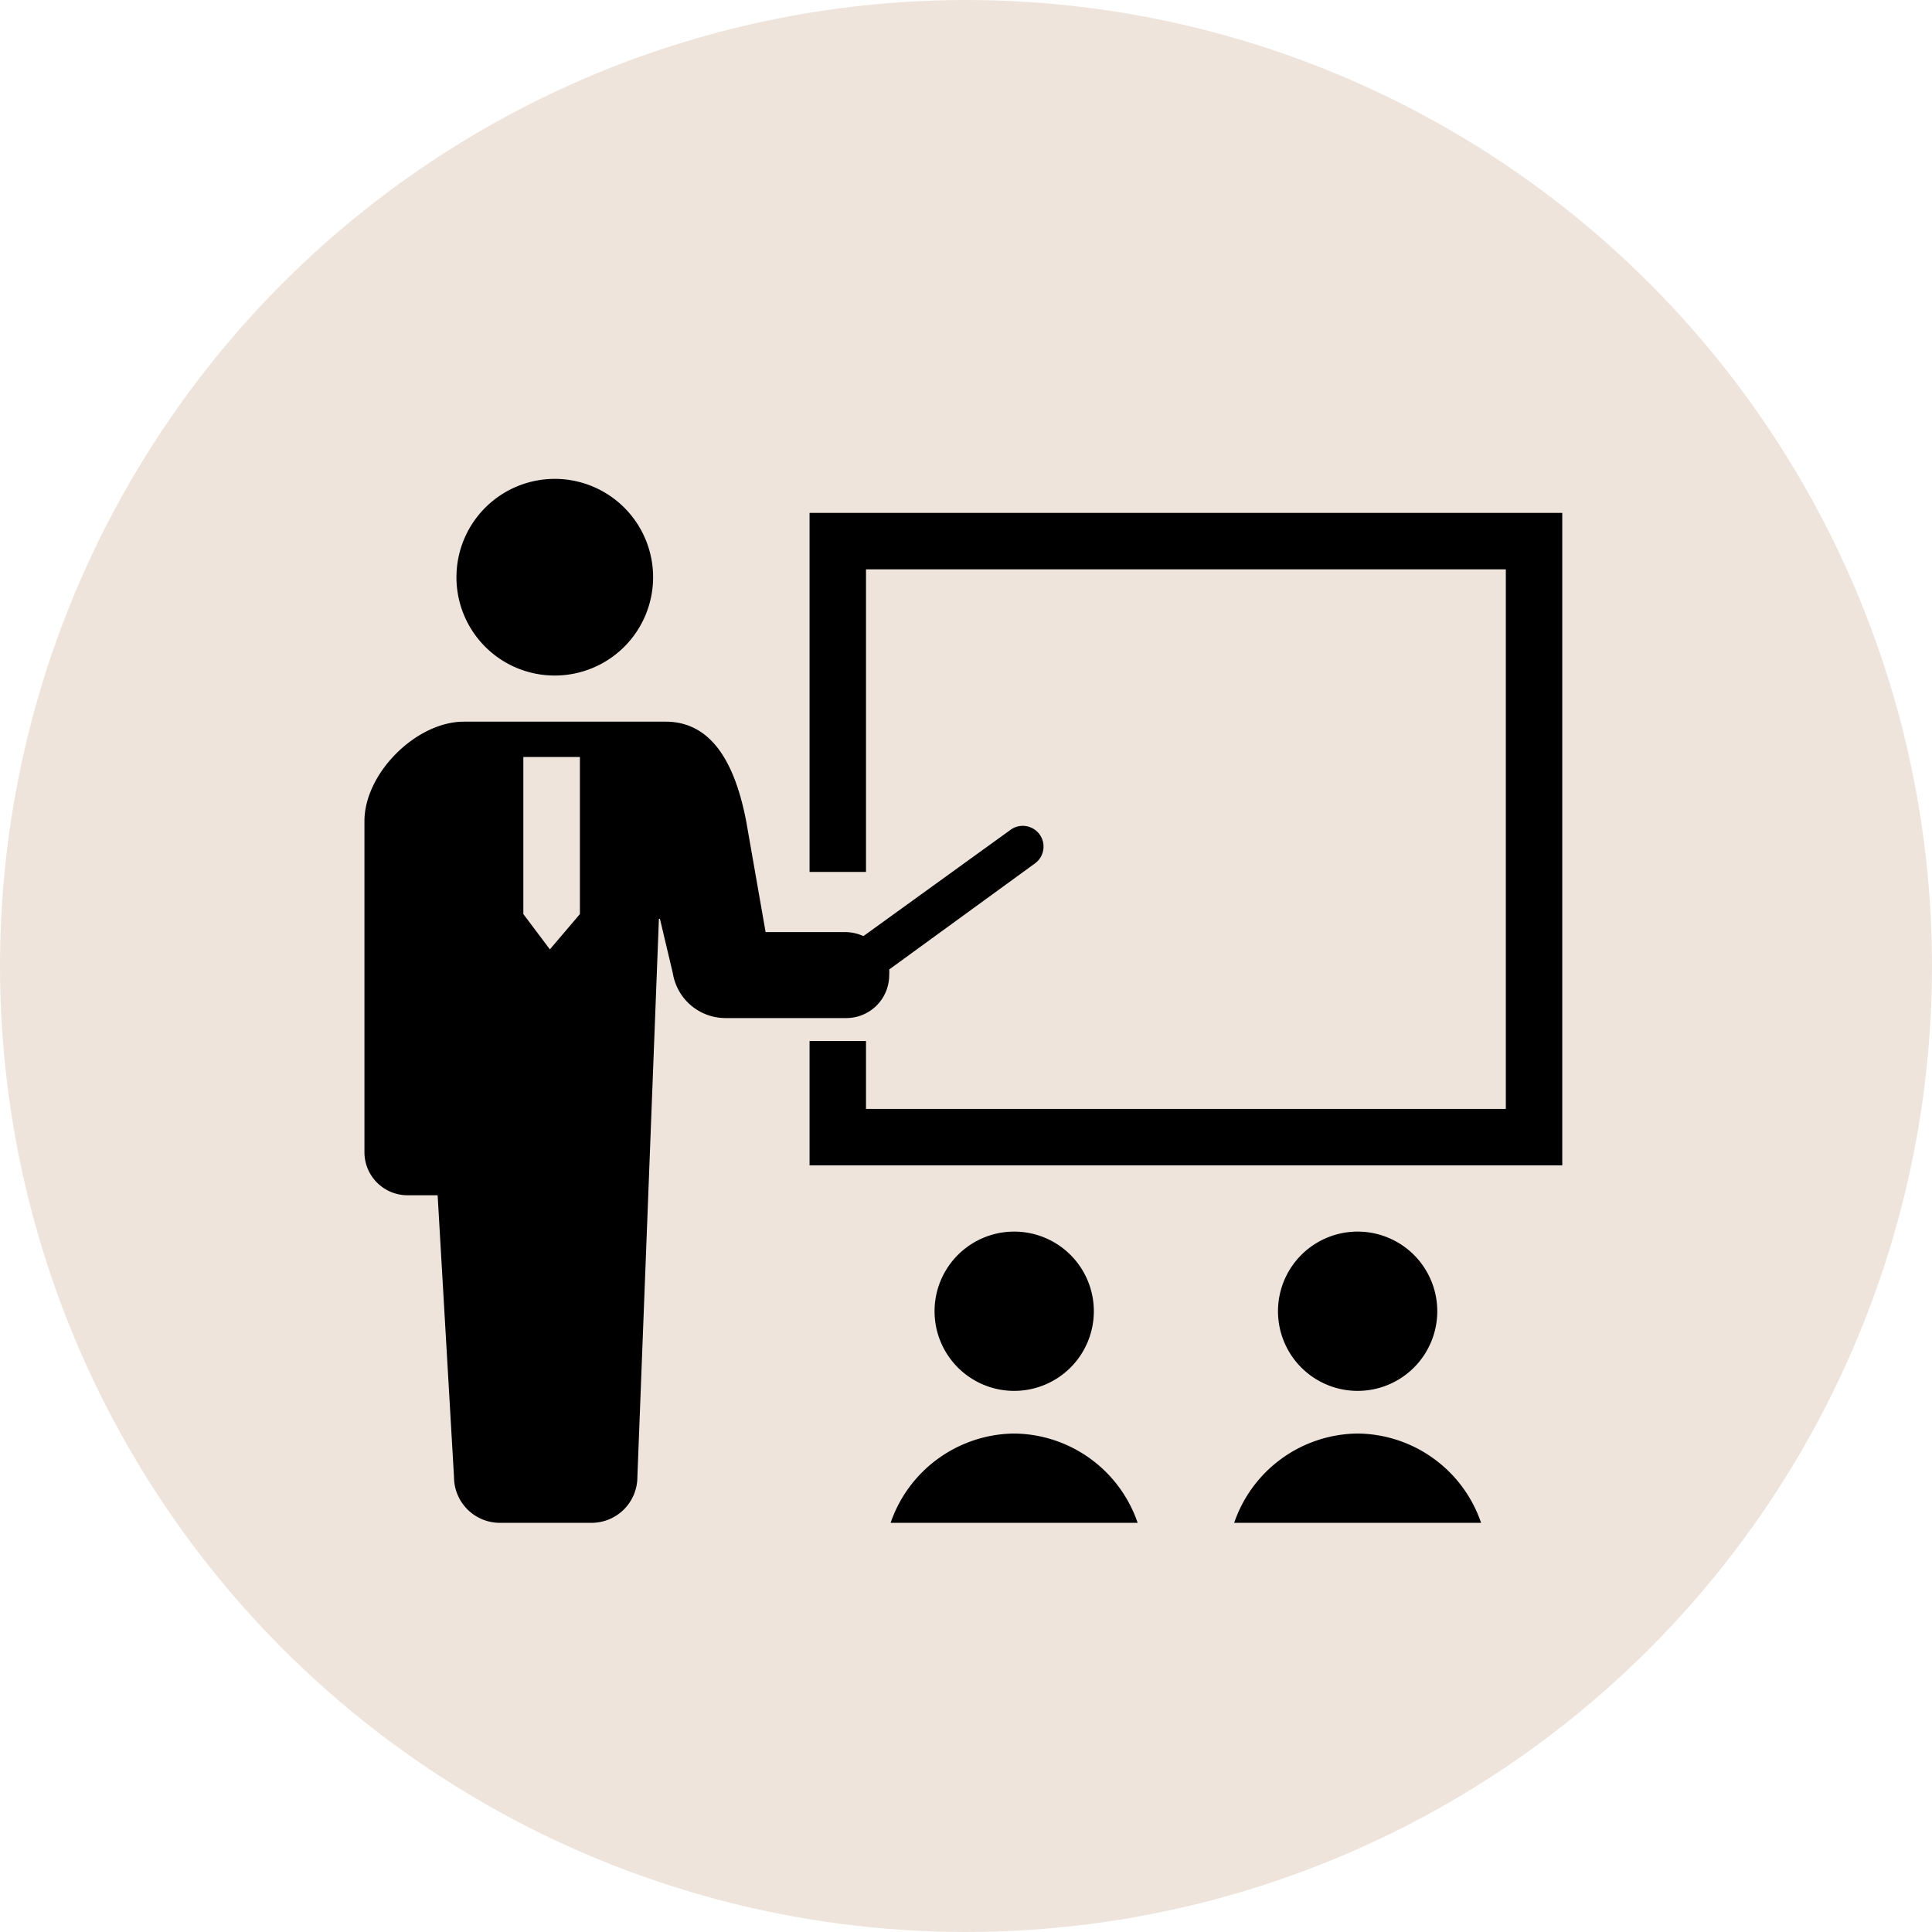 <svg id="レイヤー_1" data-name="レイヤー 1" xmlns="http://www.w3.org/2000/svg" viewBox="0 0 149.92 149.92"><defs><style>.cls-1{fill:#efe4dc;stroke:#efe4dc;stroke-miterlimit:10;stroke-width:5px;}</style></defs><circle class="cls-1" cx="74.96" cy="74.96" r="72.46"/><path d="M43.05,52.42a7.63,7.63,0,1,0-7.63-7.62A7.62,7.62,0,0,0,43.05,52.42Z"/><path d="M69,75.68a3.27,3.27,0,0,0,0-.45L80.31,67a1.61,1.61,0,0,0-1.89-2.61L67,72.64a3.41,3.41,0,0,0-1.39-.31H59.41l-1.5-8.57C57.08,59.43,55.34,56,51.65,56H36c-3.7,0-7.72,4-7.72,7.72V89.4a3.34,3.34,0,0,0,3.34,3.35h2.34l1.27,21.86a3.56,3.56,0,0,0,3.56,3.56H45.9a3.56,3.56,0,0,0,3.56-3.56L51.13,71.3h.08l1,4.22A4.14,4.14,0,0,0,56.26,79h9.36A3.33,3.33,0,0,0,69,75.68ZM40.61,70.93V58.74H45V70.93l-2.33,2.74Z"/><polygon points="62.82 39.8 62.82 67.66 67.2 67.66 67.2 44.18 116.85 44.18 116.85 86.05 67.2 86.05 67.2 80.78 62.82 80.78 62.82 90.43 121.23 90.43 121.23 39.8 62.82 39.8"/><path d="M84.88,101.75a6.18,6.18,0,1,0-6.18,6.18A6.18,6.18,0,0,0,84.88,101.75Z"/><path d="M78.7,111.24a10.25,10.25,0,0,0-9.59,6.93H88.28A10.23,10.23,0,0,0,78.7,111.24Z"/><path d="M111.53,101.75a6.18,6.18,0,1,0-6.18,6.18A6.18,6.18,0,0,0,111.53,101.75Z"/><path d="M105.35,111.24a10.23,10.23,0,0,0-9.58,6.93h19.16A10.22,10.22,0,0,0,105.35,111.24Z"/></svg>